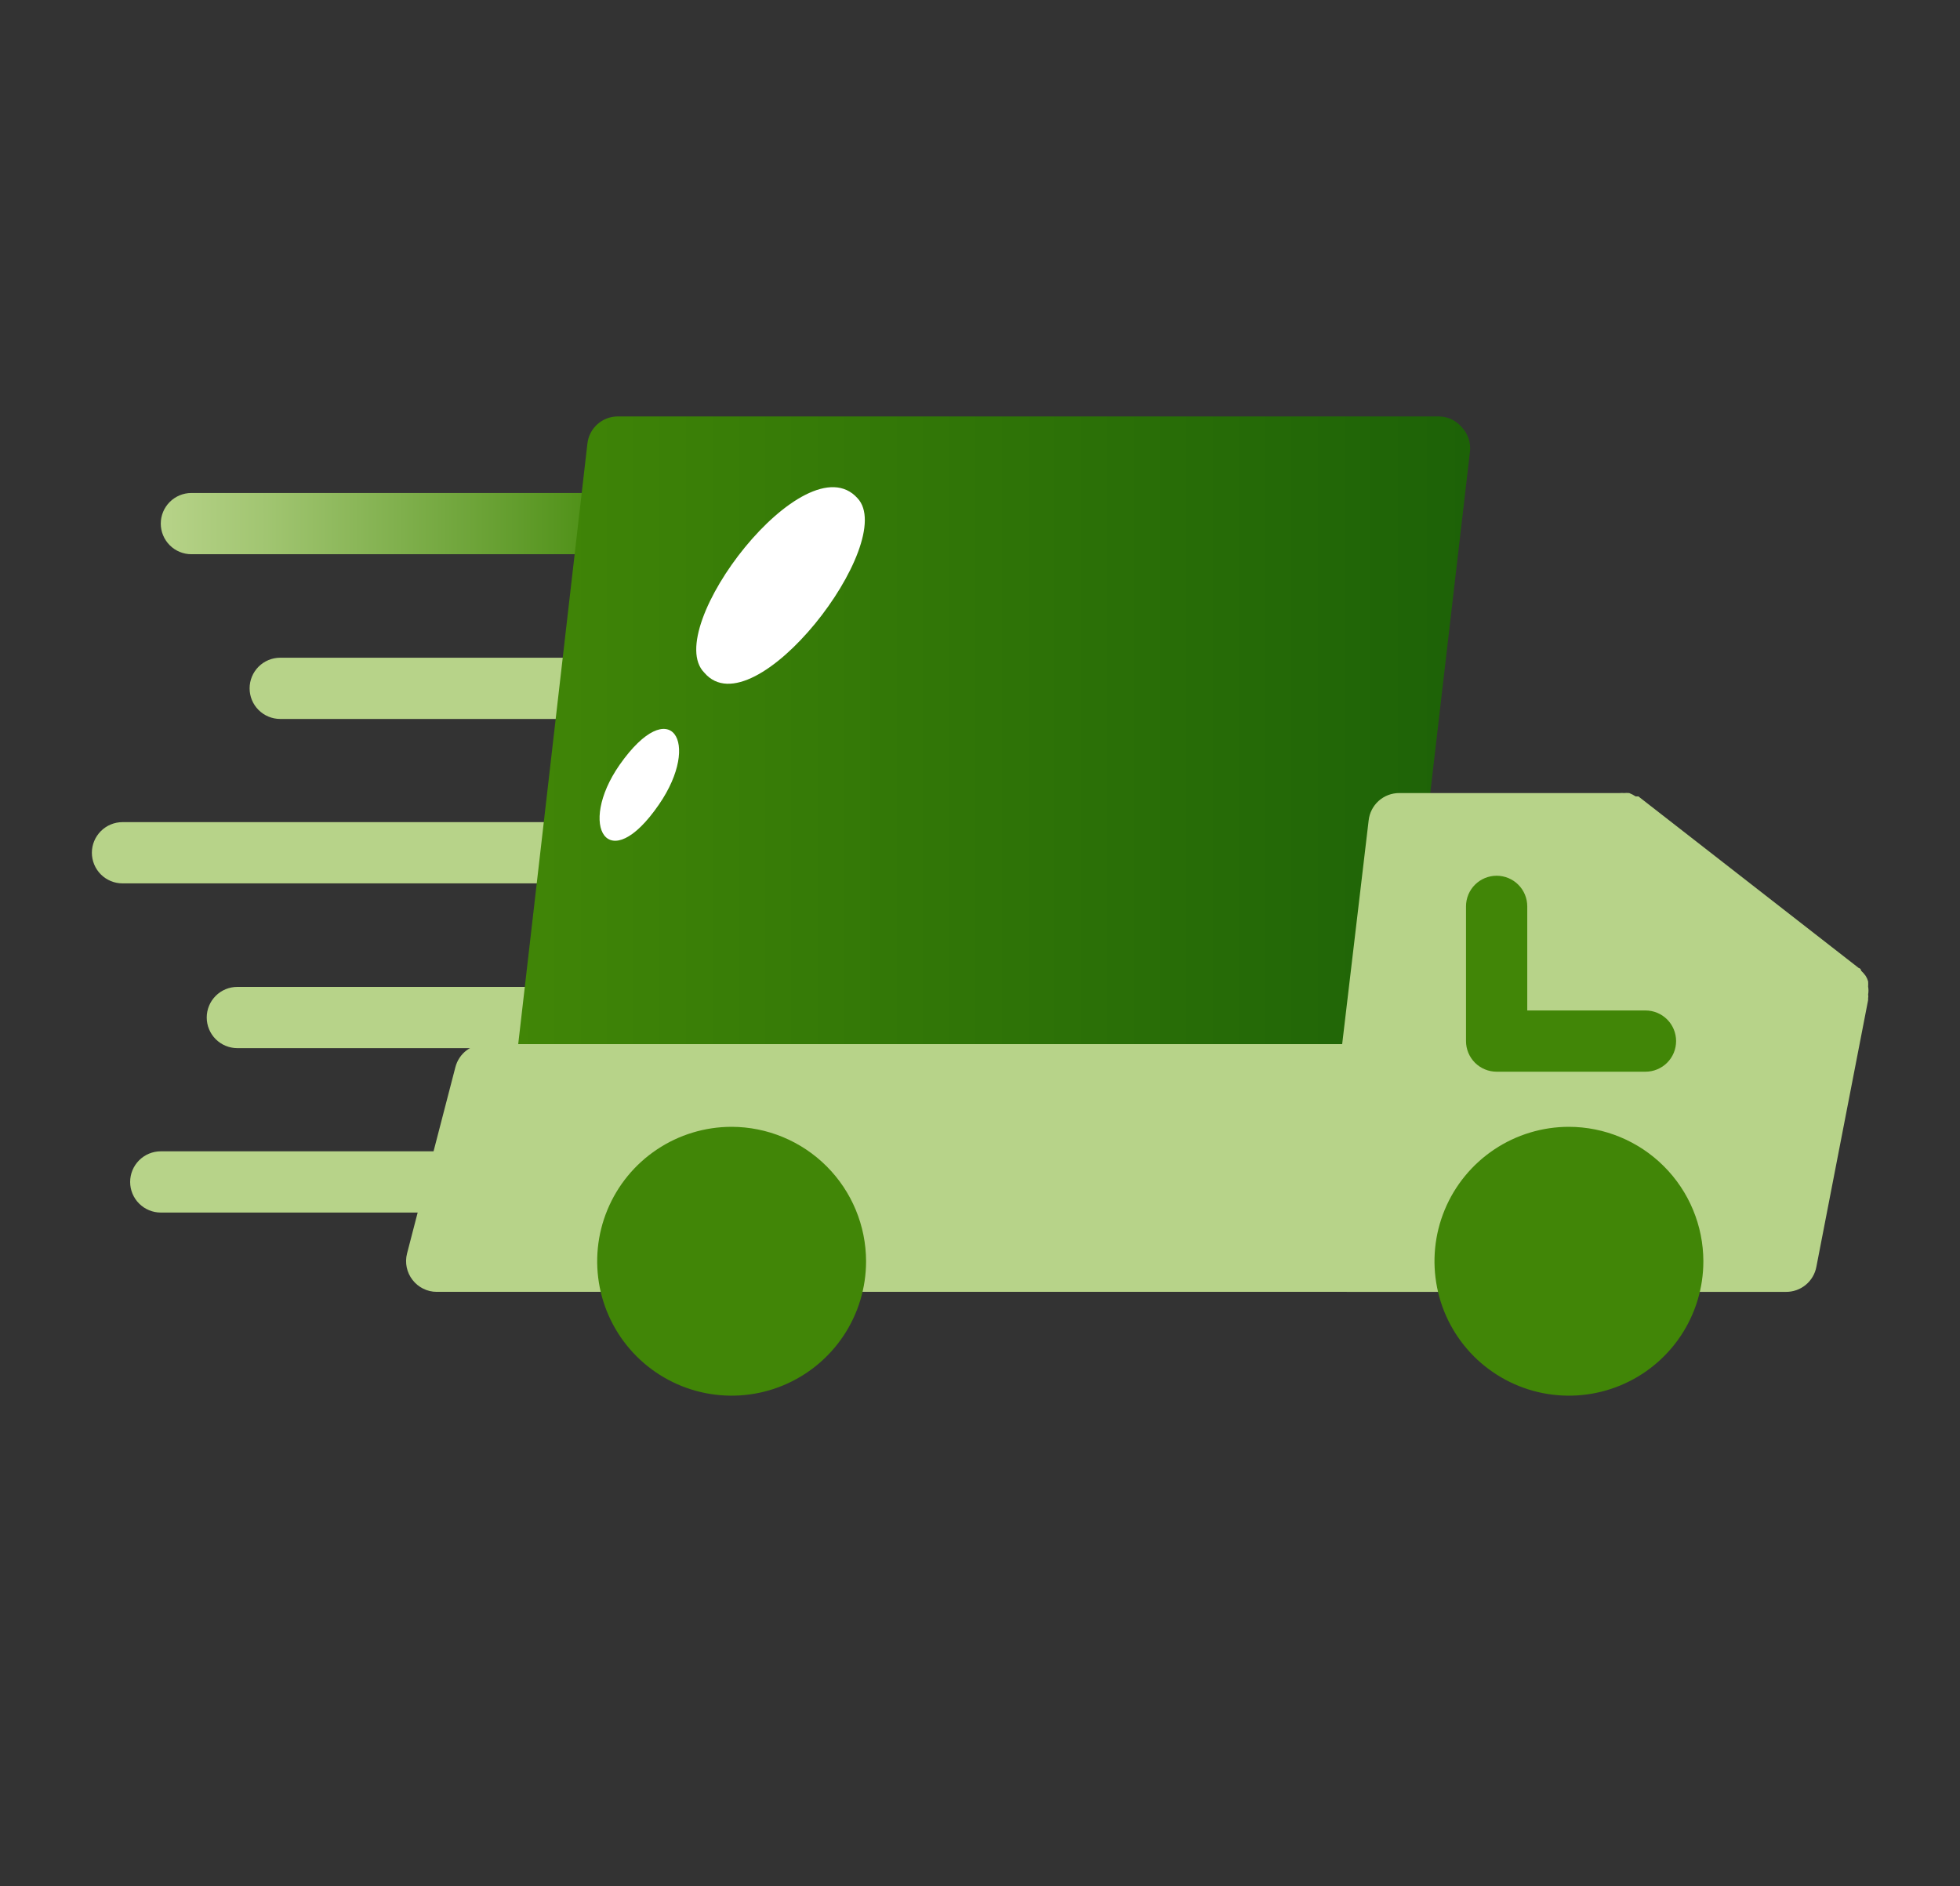 <svg width="80" height="77" viewBox="0 0 80 77" fill="none" xmlns="http://www.w3.org/2000/svg">
<rect x="0" y="0" width="80" height="77" fill="#333333" stroke="none"/>
<path d="M7.812 22.625H24.875C25.206 22.625 25.524 22.493 25.759 22.259C25.993 22.024 26.125 21.706 26.125 21.375C26.125 21.044 25.993 20.726 25.759 20.491C25.524 20.257 25.206 20.125 24.875 20.125H7.812C7.481 20.125 7.163 20.257 6.929 20.491C6.694 20.726 6.562 21.044 6.562 21.375C6.562 21.706 6.694 22.024 6.929 22.259C7.163 22.493 7.481 22.625 7.812 22.625Z" fill="url(#paint0_linear_116_311)"/>
<path d="M11.438 26.85C11.106 26.85 10.788 26.982 10.554 27.216C10.319 27.451 10.188 27.769 10.188 28.1C10.188 28.432 10.319 28.75 10.554 28.984C10.788 29.218 11.106 29.35 11.438 29.35H24.087C24.419 29.35 24.737 29.218 24.971 28.984C25.206 28.75 25.337 28.432 25.337 28.1C25.337 27.769 25.206 27.451 24.971 27.216C24.737 26.982 24.419 26.85 24.087 26.85H11.438Z" fill="url(#paint1_linear_116_311)"/>
<path d="M5 36.062H23.312C23.644 36.062 23.962 35.931 24.196 35.696C24.431 35.462 24.562 35.144 24.562 34.812C24.562 34.481 24.431 34.163 24.196 33.929C23.962 33.694 23.644 33.562 23.312 33.562H5C4.668 33.562 4.351 33.694 4.116 33.929C3.882 34.163 3.75 34.481 3.75 34.812C3.75 35.144 3.882 35.462 4.116 35.696C4.351 35.931 4.668 36.062 5 36.062Z" fill="url(#paint2_linear_116_311)"/>
<path d="M23.512 41.538C23.512 41.206 23.381 40.888 23.146 40.654C22.912 40.419 22.594 40.288 22.262 40.288H9.688C9.356 40.288 9.038 40.419 8.804 40.654C8.569 40.888 8.438 41.206 8.438 41.538C8.438 41.869 8.569 42.187 8.804 42.422C9.038 42.656 9.356 42.788 9.688 42.788H22.262C22.594 42.788 22.912 42.656 23.146 42.422C23.381 42.187 23.512 41.869 23.512 41.538Z" fill="url(#paint3_linear_116_311)"/>
<path d="M6.562 47C6.231 47 5.913 47.132 5.679 47.366C5.444 47.6 5.312 47.919 5.312 48.25C5.312 48.581 5.444 48.9 5.679 49.134C5.913 49.368 6.231 49.5 6.562 49.5H17.812C18.144 49.5 18.462 49.368 18.696 49.134C18.931 48.9 19.062 48.581 19.062 48.25C19.062 47.919 18.931 47.6 18.696 47.366C18.462 47.132 18.144 47 17.812 47H6.562Z" fill="url(#paint4_linear_116_311)"/>
<path d="M59.675 17.45C59.561 17.314 59.42 17.203 59.261 17.125C59.101 17.048 58.927 17.005 58.75 17H25.225C24.916 16.998 24.617 17.111 24.386 17.316C24.155 17.522 24.009 17.805 23.975 18.113L21.025 43.725C21.005 43.9 21.023 44.078 21.077 44.246C21.131 44.414 21.219 44.569 21.337 44.7C21.453 44.832 21.595 44.938 21.755 45.011C21.914 45.084 22.087 45.123 22.262 45.125H55.775C56.084 45.127 56.383 45.014 56.614 44.809C56.844 44.603 56.991 44.32 57.025 44.013L60 18.425C60.018 18.249 59.998 18.071 59.942 17.903C59.886 17.735 59.795 17.58 59.675 17.45Z" fill="url(#paint5_linear_116_311)"/>
<path d="M56.475 43.025C56.359 42.899 56.217 42.799 56.06 42.73C55.904 42.661 55.734 42.626 55.563 42.625H19.838C19.554 42.616 19.275 42.704 19.048 42.874C18.821 43.045 18.659 43.288 18.588 43.562L16.613 51.175C16.566 51.359 16.562 51.552 16.601 51.739C16.64 51.925 16.721 52.1 16.838 52.25C16.954 52.401 17.104 52.524 17.275 52.608C17.446 52.693 17.634 52.737 17.825 52.737H25.625C25.957 52.737 26.275 52.606 26.509 52.371C26.743 52.137 26.875 51.819 26.875 51.487C26.875 50.695 27.19 49.935 27.75 49.375C28.31 48.815 29.07 48.5 29.863 48.5C30.655 48.5 31.415 48.815 31.975 49.375C32.535 49.935 32.85 50.695 32.85 51.487C32.85 51.819 32.982 52.137 33.216 52.371C33.451 52.606 33.769 52.737 34.1 52.737H55C55.317 52.738 55.622 52.619 55.855 52.403C56.087 52.187 56.228 51.891 56.25 51.575L56.763 43.962C56.78 43.795 56.764 43.626 56.715 43.464C56.665 43.303 56.584 43.154 56.475 43.025Z" fill="url(#paint6_linear_116_311)"/>
<path d="M29.863 46C28.777 46 27.716 46.322 26.814 46.925C25.911 47.528 25.208 48.385 24.793 49.388C24.377 50.39 24.269 51.493 24.48 52.558C24.692 53.623 25.215 54.6 25.982 55.368C26.75 56.135 27.727 56.658 28.792 56.87C29.856 57.081 30.96 56.973 31.962 56.557C32.965 56.142 33.822 55.438 34.425 54.536C35.028 53.634 35.35 52.573 35.35 51.487C35.347 50.033 34.767 48.639 33.739 47.611C32.711 46.583 31.317 46.003 29.863 46Z" fill="url(#paint7_linear_116_311)"/>
<path d="M76.25 40.6C76.269 40.493 76.269 40.383 76.25 40.275C76.255 40.204 76.255 40.133 76.25 40.063C76.227 39.983 76.194 39.908 76.15 39.838C76.095 39.761 76.032 39.69 75.963 39.625C75.963 39.625 75.963 39.538 75.862 39.513L66.875 32.513H66.763C66.68 32.457 66.592 32.411 66.5 32.375C66.429 32.368 66.358 32.368 66.287 32.375C66.229 32.369 66.171 32.369 66.112 32.375H57.112C56.801 32.374 56.501 32.488 56.27 32.696C56.039 32.904 55.894 33.191 55.862 33.5L53.75 51.35C53.73 51.526 53.748 51.703 53.802 51.871C53.856 52.039 53.944 52.194 54.062 52.325C54.179 52.455 54.322 52.558 54.481 52.629C54.641 52.7 54.813 52.737 54.987 52.738H61.237C61.046 52.349 60.947 51.921 60.95 51.488C60.949 51.056 61.043 50.629 61.225 50.238C61.464 49.719 61.847 49.281 62.327 48.973C62.808 48.666 63.367 48.502 63.938 48.502C64.508 48.502 65.067 48.666 65.548 48.973C66.028 49.281 66.411 49.719 66.65 50.238C66.832 50.629 66.926 51.056 66.925 51.488C66.928 51.921 66.829 52.349 66.638 52.738H72.888C73.183 52.742 73.472 52.642 73.701 52.454C73.929 52.267 74.084 52.004 74.138 51.713L76.25 40.825V40.75C76.261 40.701 76.261 40.65 76.25 40.6Z" fill="url(#paint8_linear_116_311)"/>
<path d="M67.162 43.75H61.087C60.756 43.75 60.438 43.618 60.203 43.384C59.969 43.15 59.837 42.831 59.837 42.5V37C59.837 36.669 59.969 36.35 60.203 36.116C60.438 35.882 60.756 35.75 61.087 35.75C61.419 35.75 61.737 35.882 61.971 36.116C62.206 36.35 62.337 36.669 62.337 37V41.25H67.162C67.494 41.25 67.812 41.382 68.046 41.616C68.281 41.85 68.412 42.169 68.412 42.5C68.412 42.831 68.281 43.15 68.046 43.384C67.812 43.618 67.494 43.75 67.162 43.75Z" fill="url(#paint9_linear_116_311)"/>
<path d="M64.038 46C62.952 46 61.892 46.322 60.989 46.925C60.087 47.528 59.383 48.385 58.968 49.388C58.553 50.39 58.444 51.493 58.656 52.558C58.867 53.623 59.39 54.6 60.157 55.368C60.925 56.135 61.903 56.658 62.967 56.87C64.032 57.081 65.135 56.973 66.138 56.557C67.14 56.142 67.998 55.438 68.6 54.536C69.203 53.634 69.525 52.573 69.525 51.487C69.522 50.033 68.943 48.639 67.914 47.611C66.886 46.583 65.492 46.003 64.038 46Z" fill="url(#paint10_linear_116_311)"/>
<path d="M35 20.338C32.875 17.963 26.962 25.675 28.75 27.463C30.775 29.838 36.688 22.125 35 20.338Z" fill="white"/>
<path d="M25.288 31.225C23.55 33.725 24.825 35.862 26.9 32.837C28.638 30.312 27.375 28.25 25.288 31.225Z" fill="white"/>
<defs>
<linearGradient id="paint0_linear_116_311" x1="6.562" y1="21.375" x2="26.125" y2="21.375" gradientUnits="userSpaceOnUse">
<stop stop-color="#B7D389"/>
<stop offset="0.22" stop-color="#A1C571"/>
<stop offset="0.69" stop-color="#69A134"/>
<stop offset="1" stop-color="#418808"/>
</linearGradient>
<linearGradient id="paint1_linear_116_311" x1="133.66" y1="89.05" x2="317.278" y2="89.05" gradientUnits="userSpaceOnUse">
<stop stop-color="#B7D389"/>
<stop offset="0.22" stop-color="#A1C571"/>
<stop offset="0.69" stop-color="#69A134"/>
<stop offset="1" stop-color="#418808"/>
</linearGradient>
<linearGradient id="paint2_linear_116_311" x1="66.188" y1="109.188" x2="412.715" y2="109.188" gradientUnits="userSpaceOnUse">
<stop stop-color="#B7D389"/>
<stop offset="0.22" stop-color="#A1C571"/>
<stop offset="0.69" stop-color="#69A134"/>
<stop offset="1" stop-color="#418808"/>
</linearGradient>
<linearGradient id="paint3_linear_116_311" x1="110.194" y1="129.363" x2="291.999" y2="129.363" gradientUnits="userSpaceOnUse">
<stop stop-color="#B7D389"/>
<stop offset="0.22" stop-color="#A1C571"/>
<stop offset="0.69" stop-color="#69A134"/>
<stop offset="1" stop-color="#418808"/>
</linearGradient>
<linearGradient id="paint4_linear_116_311" x1="63.75" y1="149.5" x2="215.55" y2="149.5" gradientUnits="userSpaceOnUse">
<stop stop-color="#B7D389"/>
<stop offset="0.22" stop-color="#A1C571"/>
<stop offset="0.69" stop-color="#69A134"/>
<stop offset="1" stop-color="#418808"/>
</linearGradient>
<linearGradient id="paint5_linear_116_311" x1="21.012" y1="31.075" x2="59.987" y2="31.075" gradientUnits="userSpaceOnUse">
<stop stop-color="#418607"/>
<stop offset="0.91" stop-color="#206507"/>
<stop offset="1" stop-color="#1D6207"/>
</linearGradient>
<linearGradient id="paint6_linear_116_311" x1="550.77" y1="452.711" x2="1843.05" y2="452.711" gradientUnits="userSpaceOnUse">
<stop stop-color="#B7D389"/>
<stop offset="0.22" stop-color="#A1C571"/>
<stop offset="0.69" stop-color="#69A134"/>
<stop offset="1" stop-color="#418808"/>
</linearGradient>
<linearGradient id="paint7_linear_116_311" x1="238.388" y1="524.4" x2="334.748" y2="524.4" gradientUnits="userSpaceOnUse">
<stop stop-color="#418607"/>
<stop offset="0.91" stop-color="#206507"/>
<stop offset="1" stop-color="#1D6207"/>
</linearGradient>
<linearGradient id="paint8_linear_116_311" x1="1022.86" y1="773.762" x2="1427.14" y2="773.762" gradientUnits="userSpaceOnUse">
<stop stop-color="#B7D389"/>
<stop offset="0.22" stop-color="#A1C571"/>
<stop offset="0.69" stop-color="#69A134"/>
<stop offset="1" stop-color="#418808"/>
</linearGradient>
<linearGradient id="paint9_linear_116_311" x1="470.322" y1="309.35" x2="529.148" y2="309.35" gradientUnits="userSpaceOnUse">
<stop stop-color="#418607"/>
<stop offset="0.91" stop-color="#206507"/>
<stop offset="1" stop-color="#1D6207"/>
</linearGradient>
<linearGradient id="paint10_linear_116_311" x1="572.618" y1="524.4" x2="668.98" y2="524.4" gradientUnits="userSpaceOnUse">
<stop stop-color="#418607"/>
<stop offset="0.91" stop-color="#206507"/>
<stop offset="1" stop-color="#1D6207"/>
</linearGradient>
</defs>
</svg>
